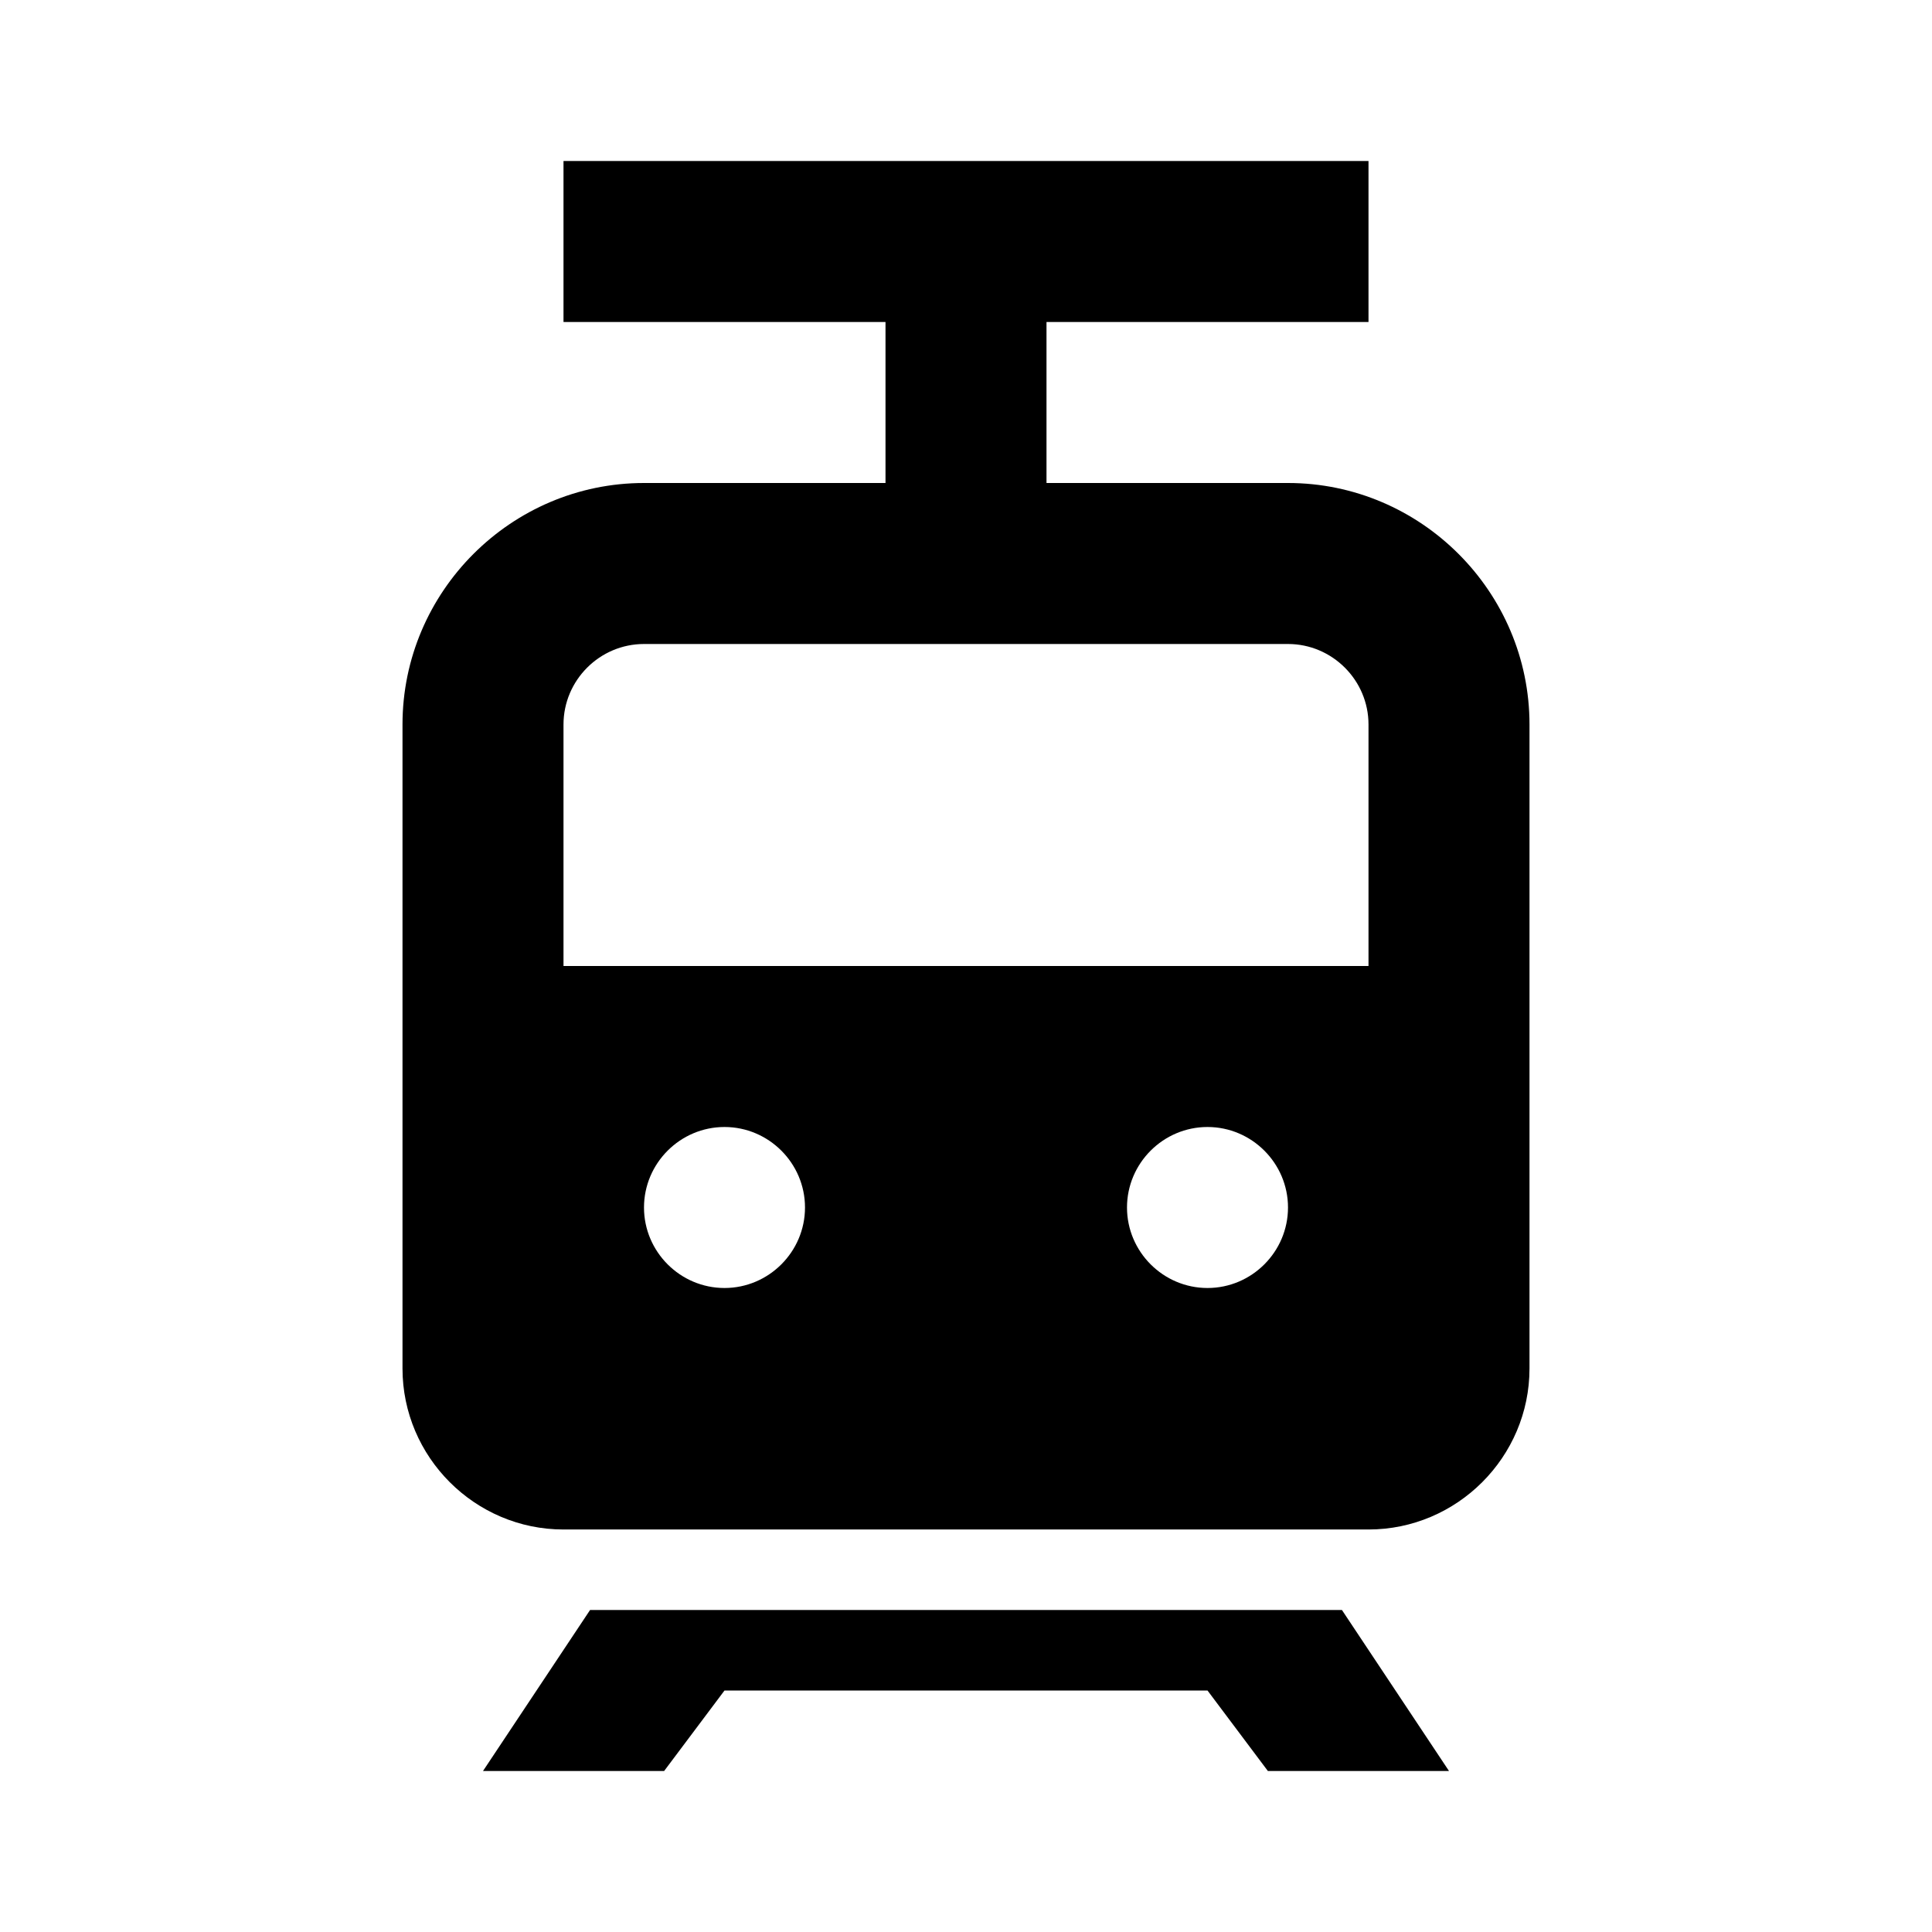 <svg xmlns="http://www.w3.org/2000/svg" width="24" height="24"><!--Boxicons v3.0 https://boxicons.com | License  https://docs.boxicons.com/free--><path d="M19 17V9c0-1.65-1.35-3-3-3h-3V4h4V2H7v2h4v2H8C6.35 6 5 7.35 5 9v8c0 1.1.9 2 2 2h10c1.1 0 2-.9 2-2M8 15c0-.55.45-1 1-1s1 .45 1 1-.45 1-1 1-1-.45-1-1m6 0c0-.55.45-1 1-1s1 .45 1 1-.45 1-1 1-1-.45-1-1m3-3H7V9c0-.55.45-1 1-1h8c.55 0 1 .45 1 1zM7.33 20 6 22h2.25L9 21h6l.75 1H18l-1.33-2z"/></svg>